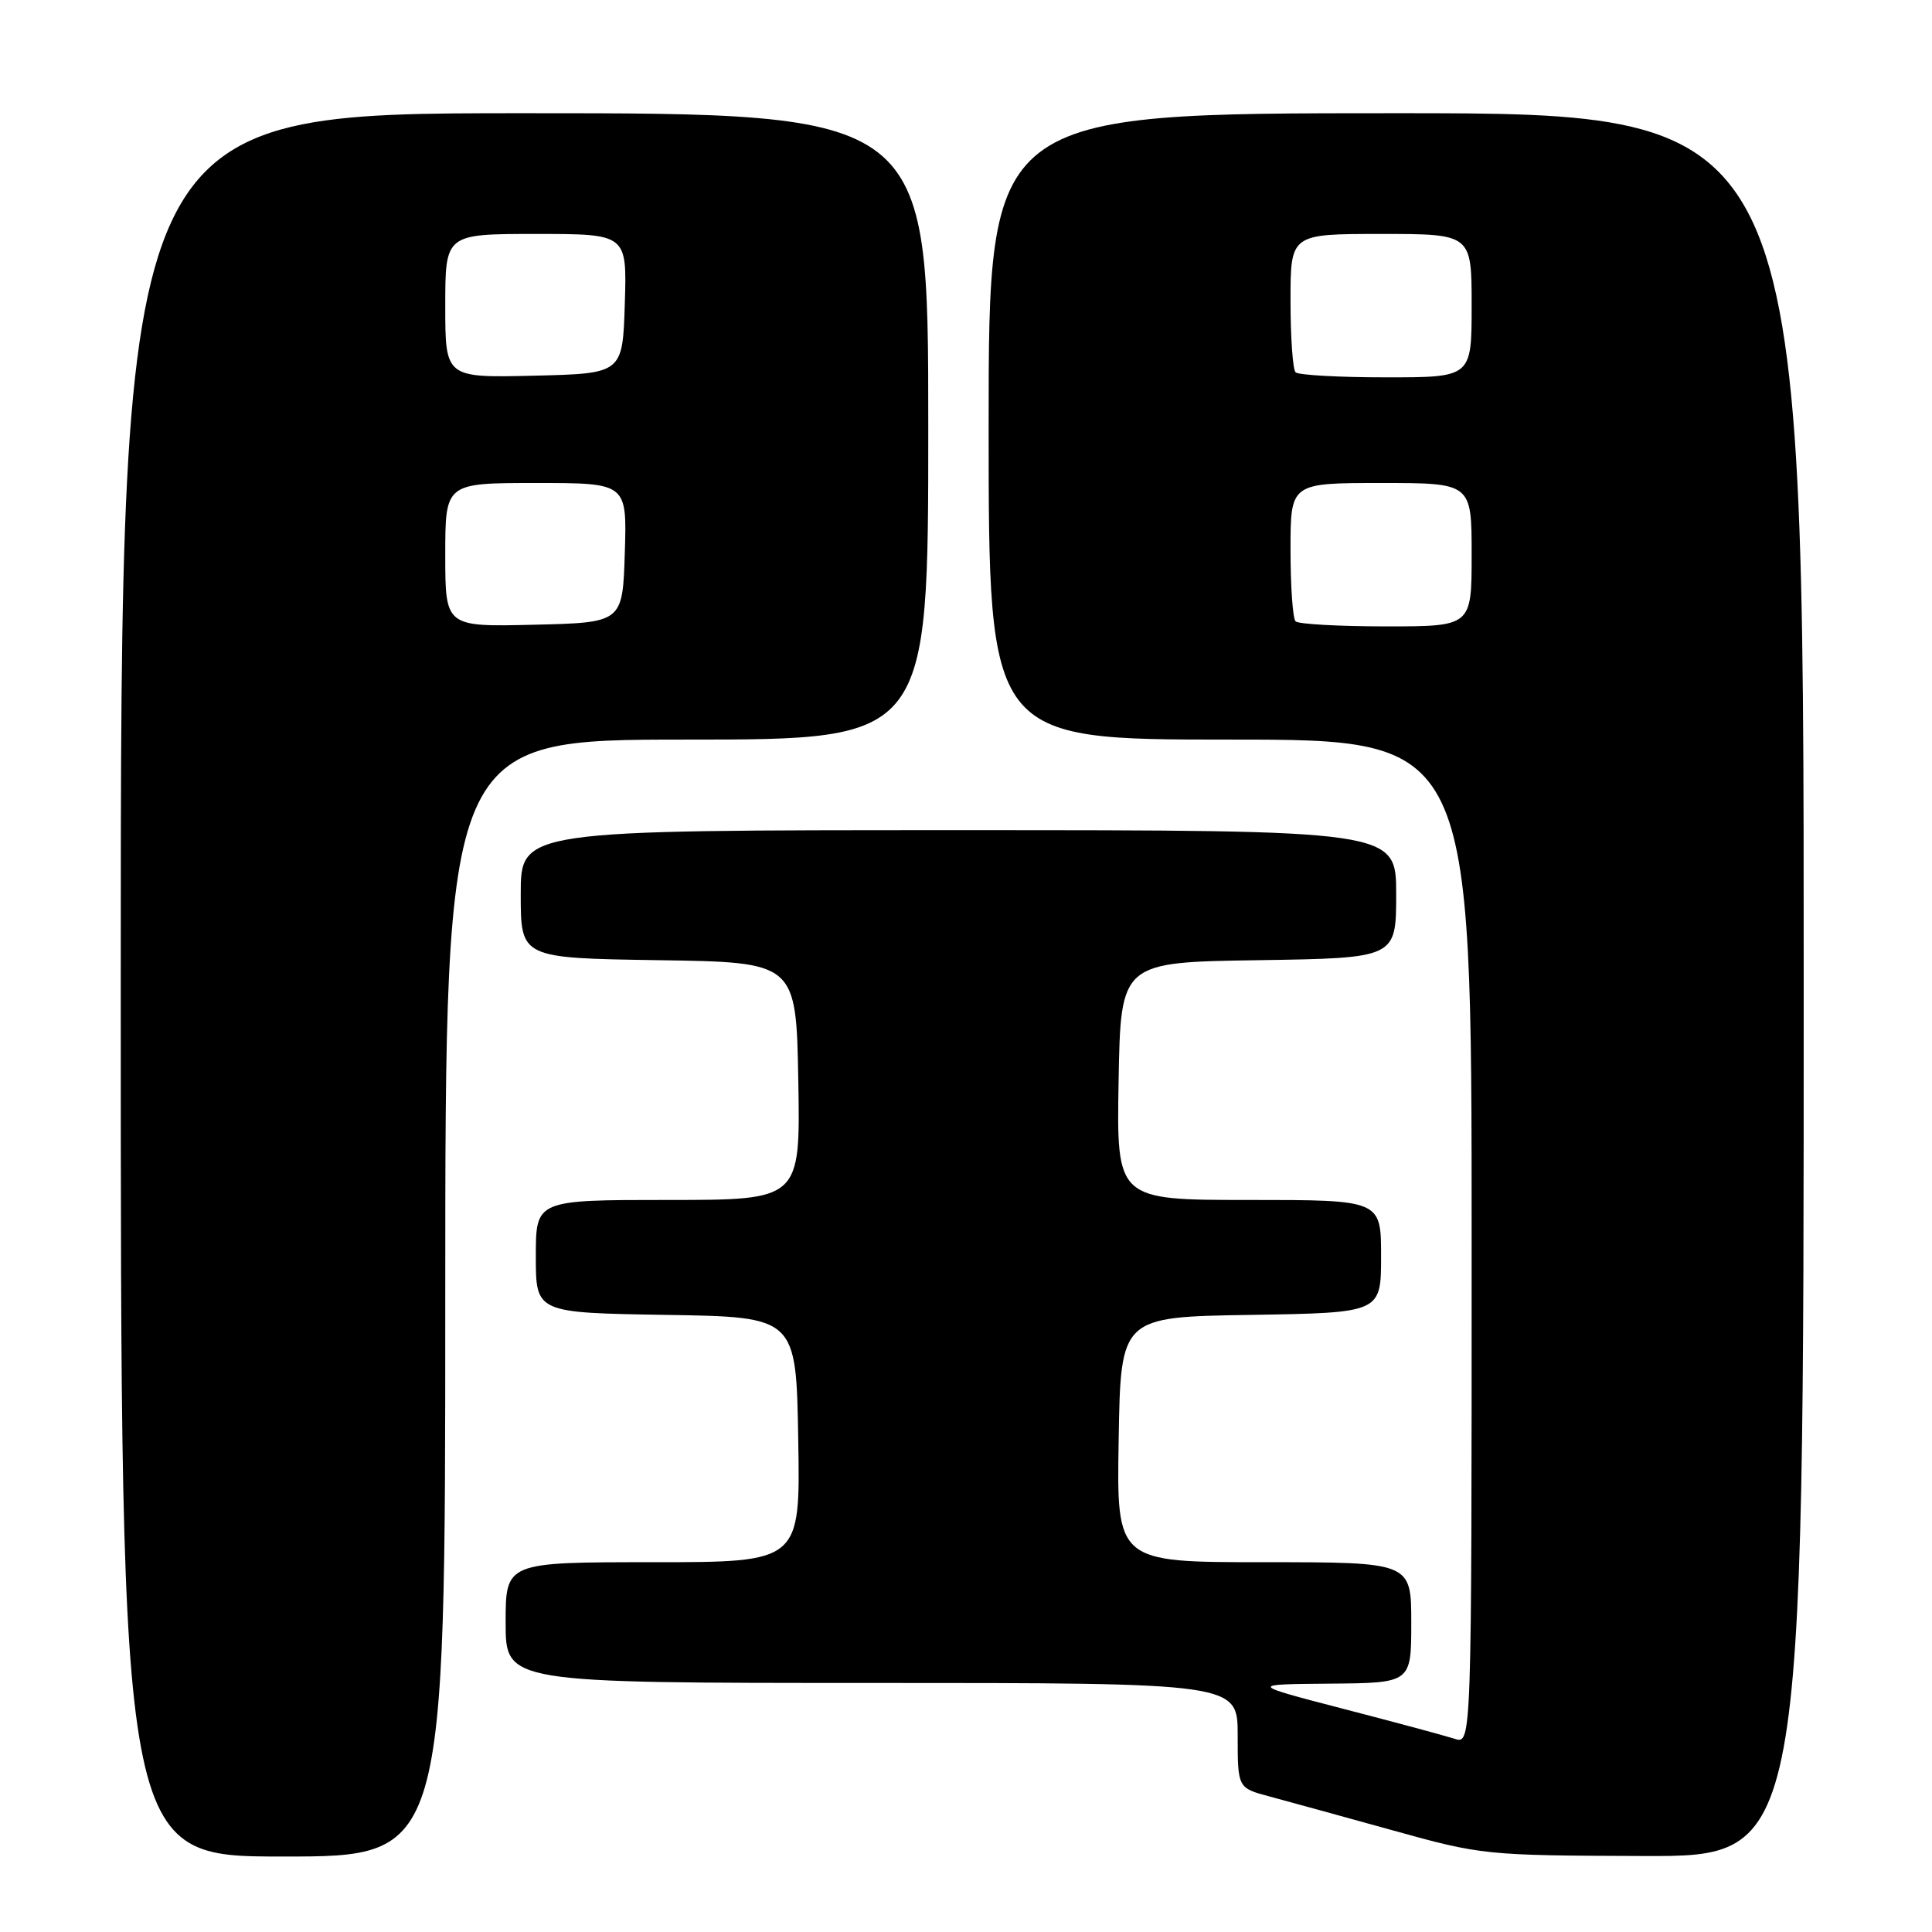 <?xml version="1.0" encoding="UTF-8" standalone="no"?>
<!DOCTYPE svg PUBLIC "-//W3C//DTD SVG 1.1//EN" "http://www.w3.org/Graphics/SVG/1.1/DTD/svg11.dtd" >
<svg xmlns="http://www.w3.org/2000/svg" xmlns:xlink="http://www.w3.org/1999/xlink" version="1.1" viewBox="0 0 256 256">
 <g >
 <path fill="currentColor"
d=" M 59.00 172.00 C 59.00 98.00 59.00 98.00 91.00 98.00 C 123.00 98.00 123.00 98.00 123.00 56.50 C 123.00 15.00 123.00 15.00 69.50 15.00 C 16.00 15.00 16.00 15.00 16.00 130.50 C 16.00 246.00 16.00 246.00 37.50 246.00 C 59.00 246.00 59.00 246.00 59.00 172.00 Z  M 239.00 130.50 C 239.00 15.00 239.00 15.00 185.00 15.00 C 131.00 15.00 131.00 15.00 131.00 56.50 C 131.00 98.00 131.00 98.00 163.00 98.00 C 195.00 98.00 195.00 98.00 195.00 164.57 C 195.00 231.13 195.00 231.13 192.75 230.40 C 191.51 230.00 184.88 228.21 178.00 226.43 C 165.50 223.18 165.50 223.18 176.25 223.09 C 187.00 223.00 187.00 223.00 187.00 215.00 C 187.00 207.00 187.00 207.00 167.48 207.00 C 147.95 207.00 147.95 207.00 148.23 190.75 C 148.50 174.50 148.50 174.50 165.75 174.23 C 183.00 173.95 183.00 173.95 183.00 166.48 C 183.00 159.00 183.00 159.00 165.47 159.00 C 147.95 159.00 147.95 159.00 148.22 143.25 C 148.50 127.50 148.50 127.50 166.75 127.23 C 185.00 126.95 185.00 126.95 185.00 118.48 C 185.00 110.00 185.00 110.00 127.00 110.00 C 69.00 110.00 69.00 110.00 69.00 118.48 C 69.00 126.95 69.00 126.95 87.25 127.23 C 105.50 127.50 105.50 127.50 105.78 143.25 C 106.05 159.00 106.05 159.00 88.53 159.00 C 71.00 159.00 71.00 159.00 71.00 166.48 C 71.00 173.95 71.00 173.95 88.25 174.23 C 105.50 174.50 105.50 174.50 105.77 190.75 C 106.05 207.00 106.05 207.00 86.52 207.00 C 67.00 207.00 67.00 207.00 67.00 215.00 C 67.00 223.00 67.00 223.00 115.50 223.00 C 164.00 223.00 164.00 223.00 164.00 229.96 C 164.00 236.92 164.00 236.92 168.25 238.05 C 170.59 238.68 177.90 240.69 184.50 242.52 C 196.32 245.81 196.82 245.86 217.75 245.93 C 239.00 246.00 239.00 246.00 239.00 130.50 Z  M 59.00 73.53 C 59.00 64.00 59.00 64.00 71.04 64.00 C 83.08 64.00 83.08 64.00 82.79 73.25 C 82.50 82.50 82.50 82.50 70.75 82.78 C 59.00 83.06 59.00 83.06 59.00 73.53 Z  M 59.00 40.53 C 59.00 31.00 59.00 31.00 71.04 31.00 C 83.08 31.00 83.08 31.00 82.79 40.25 C 82.50 49.50 82.50 49.50 70.75 49.78 C 59.00 50.06 59.00 50.06 59.00 40.53 Z  M 171.67 82.33 C 171.30 81.97 171.00 77.69 171.00 72.83 C 171.00 64.00 171.00 64.00 183.00 64.00 C 195.00 64.00 195.00 64.00 195.00 73.50 C 195.00 83.00 195.00 83.00 183.67 83.00 C 177.43 83.00 172.03 82.70 171.67 82.33 Z  M 171.67 49.33 C 171.30 48.97 171.00 44.69 171.00 39.83 C 171.00 31.00 171.00 31.00 183.00 31.00 C 195.00 31.00 195.00 31.00 195.00 40.50 C 195.00 50.00 195.00 50.00 183.67 50.00 C 177.43 50.00 172.03 49.70 171.67 49.33 Z "/>
</g>
</svg>